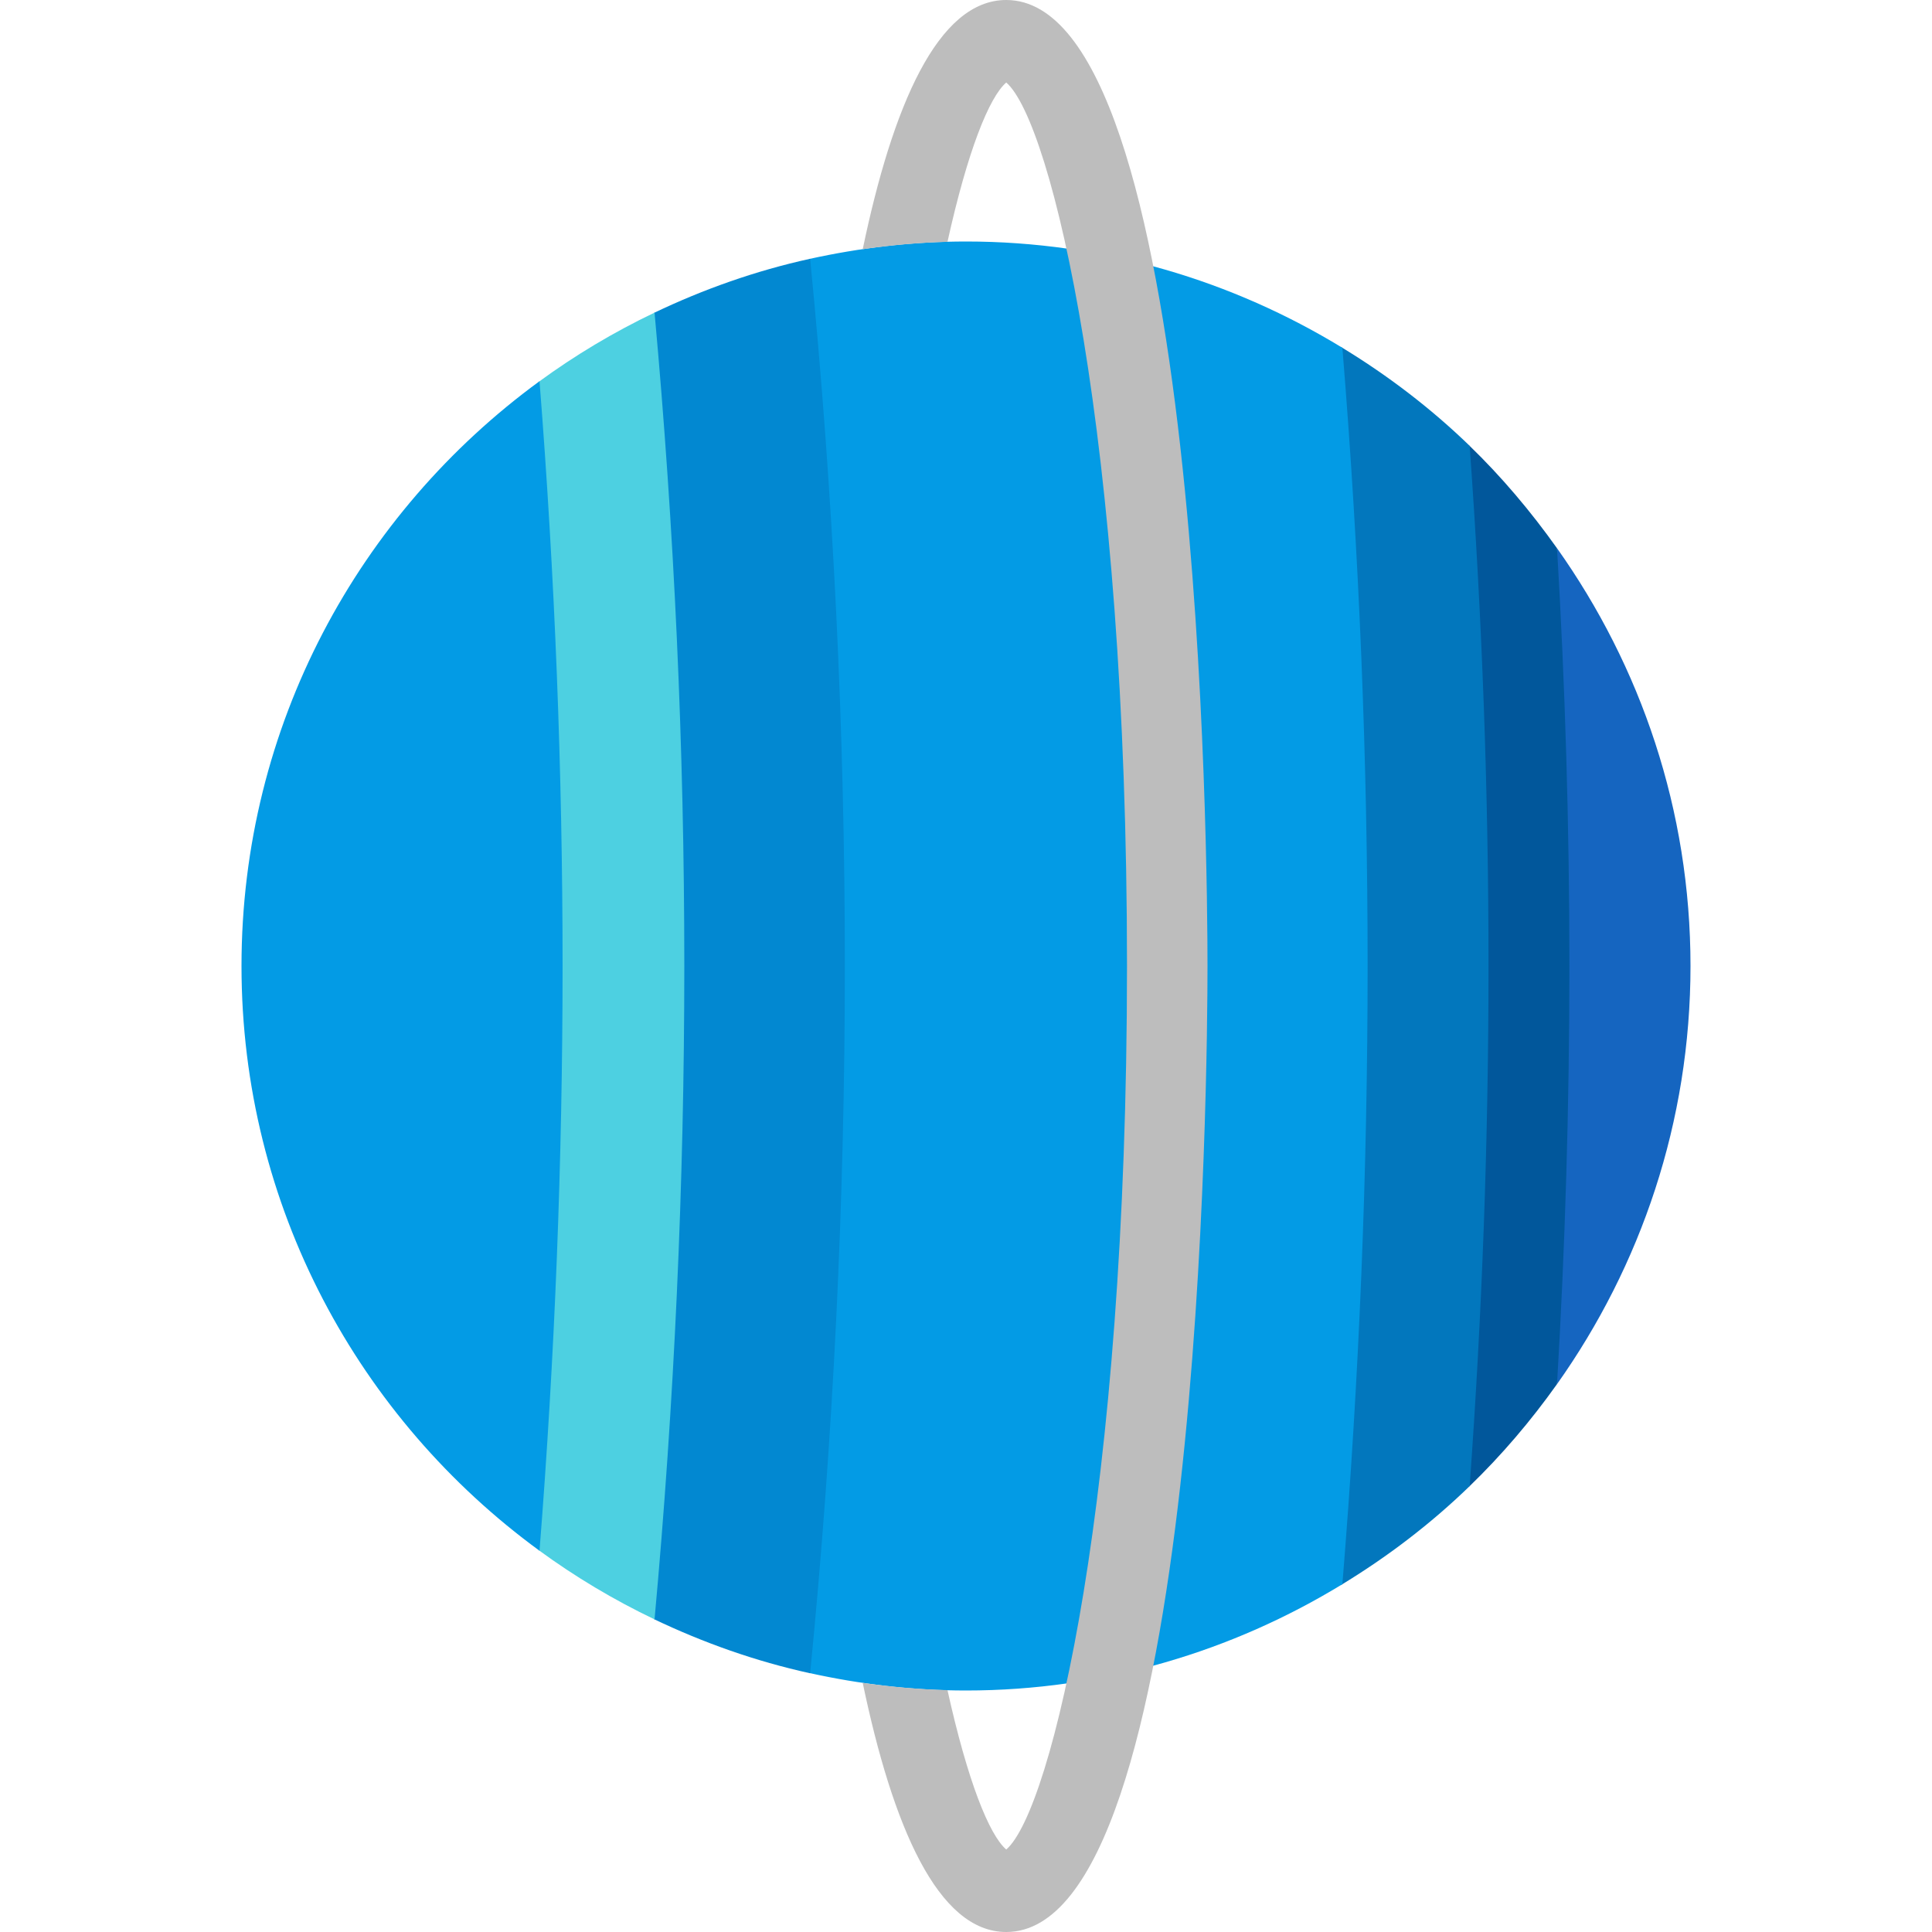 <svg xmlns="http://www.w3.org/2000/svg" viewBox="0 0 48 48" width="240px" height="240px" style="transform: rotate(78deg);">
    <path fill="#1565c0" d="M42,24c0-3.873-1.234-7.442-3.315-10.378l0,20.765C40.765,31.451,42,27.873,42,24z" />
    <path fill="#01579b" d="M38.684,34.387c0.409-6.913,0.41-13.852,0-20.765c-0.651-0.916-1.375-1.775-2.181-2.554v25.864 C37.309,36.153,38.033,35.303,38.684,34.387z" />
    <path fill="#0277bd" d="M36.513,36.923c0.625-8.605,0.625-17.242,0-25.847c-0.968-0.937-2.044-1.758-3.203-2.46v30.768 C34.469,38.681,35.545,37.861,36.513,36.923z" />
    <path fill="#039be5" d="M24,42c3.429,0,6.623-0.976,9.351-2.641c0.836-10.223,0.836-20.495,0-30.718 C30.623,6.976,27.429,6,24,6c-1.339,0-2.639,0.157-3.895,0.434v35.131C21.361,41.843,22.661,42,24,42z" />
    <path fill="#0288d1" d="M20.128,41.572c1.149-11.687,1.149-23.456,0-35.143c-1.361,0.299-2.658,0.76-3.885,1.347v32.449 C17.471,40.812,18.767,41.273,20.128,41.572z" />
    <path fill="#4dd0e1" d="M16.262,40.233c0.986-10.8,0.986-21.666,0-32.466c-1.015,0.485-1.975,1.059-2.874,1.717v29.032 C14.287,39.174,15.247,39.748,16.262,40.233z" />
    <path fill="#039be5" d="M6,24c0,5.975,2.923,11.254,7.404,14.528c0.764-9.671,0.764-19.385,0-29.057 C8.923,12.746,6,18.025,6,24z" />
    <path fill="#bdbdbd" d="M25,0c-1.704,0-2.825,2.643-3.566,6.191c0.691-0.099,1.392-0.165,2.106-0.183 c0.499-2.253,1.033-3.59,1.46-3.958C26.126,3.02,28,10.815,28,24s-1.874,20.98-3,21.951c-0.427-0.368-0.961-1.707-1.46-3.96 c-0.714-0.018-1.415-0.082-2.106-0.18C22.175,45.358,23.296,48,25,48c4.859,0,5-21.544,5-24S29.859,0,25,0z" />
</svg>